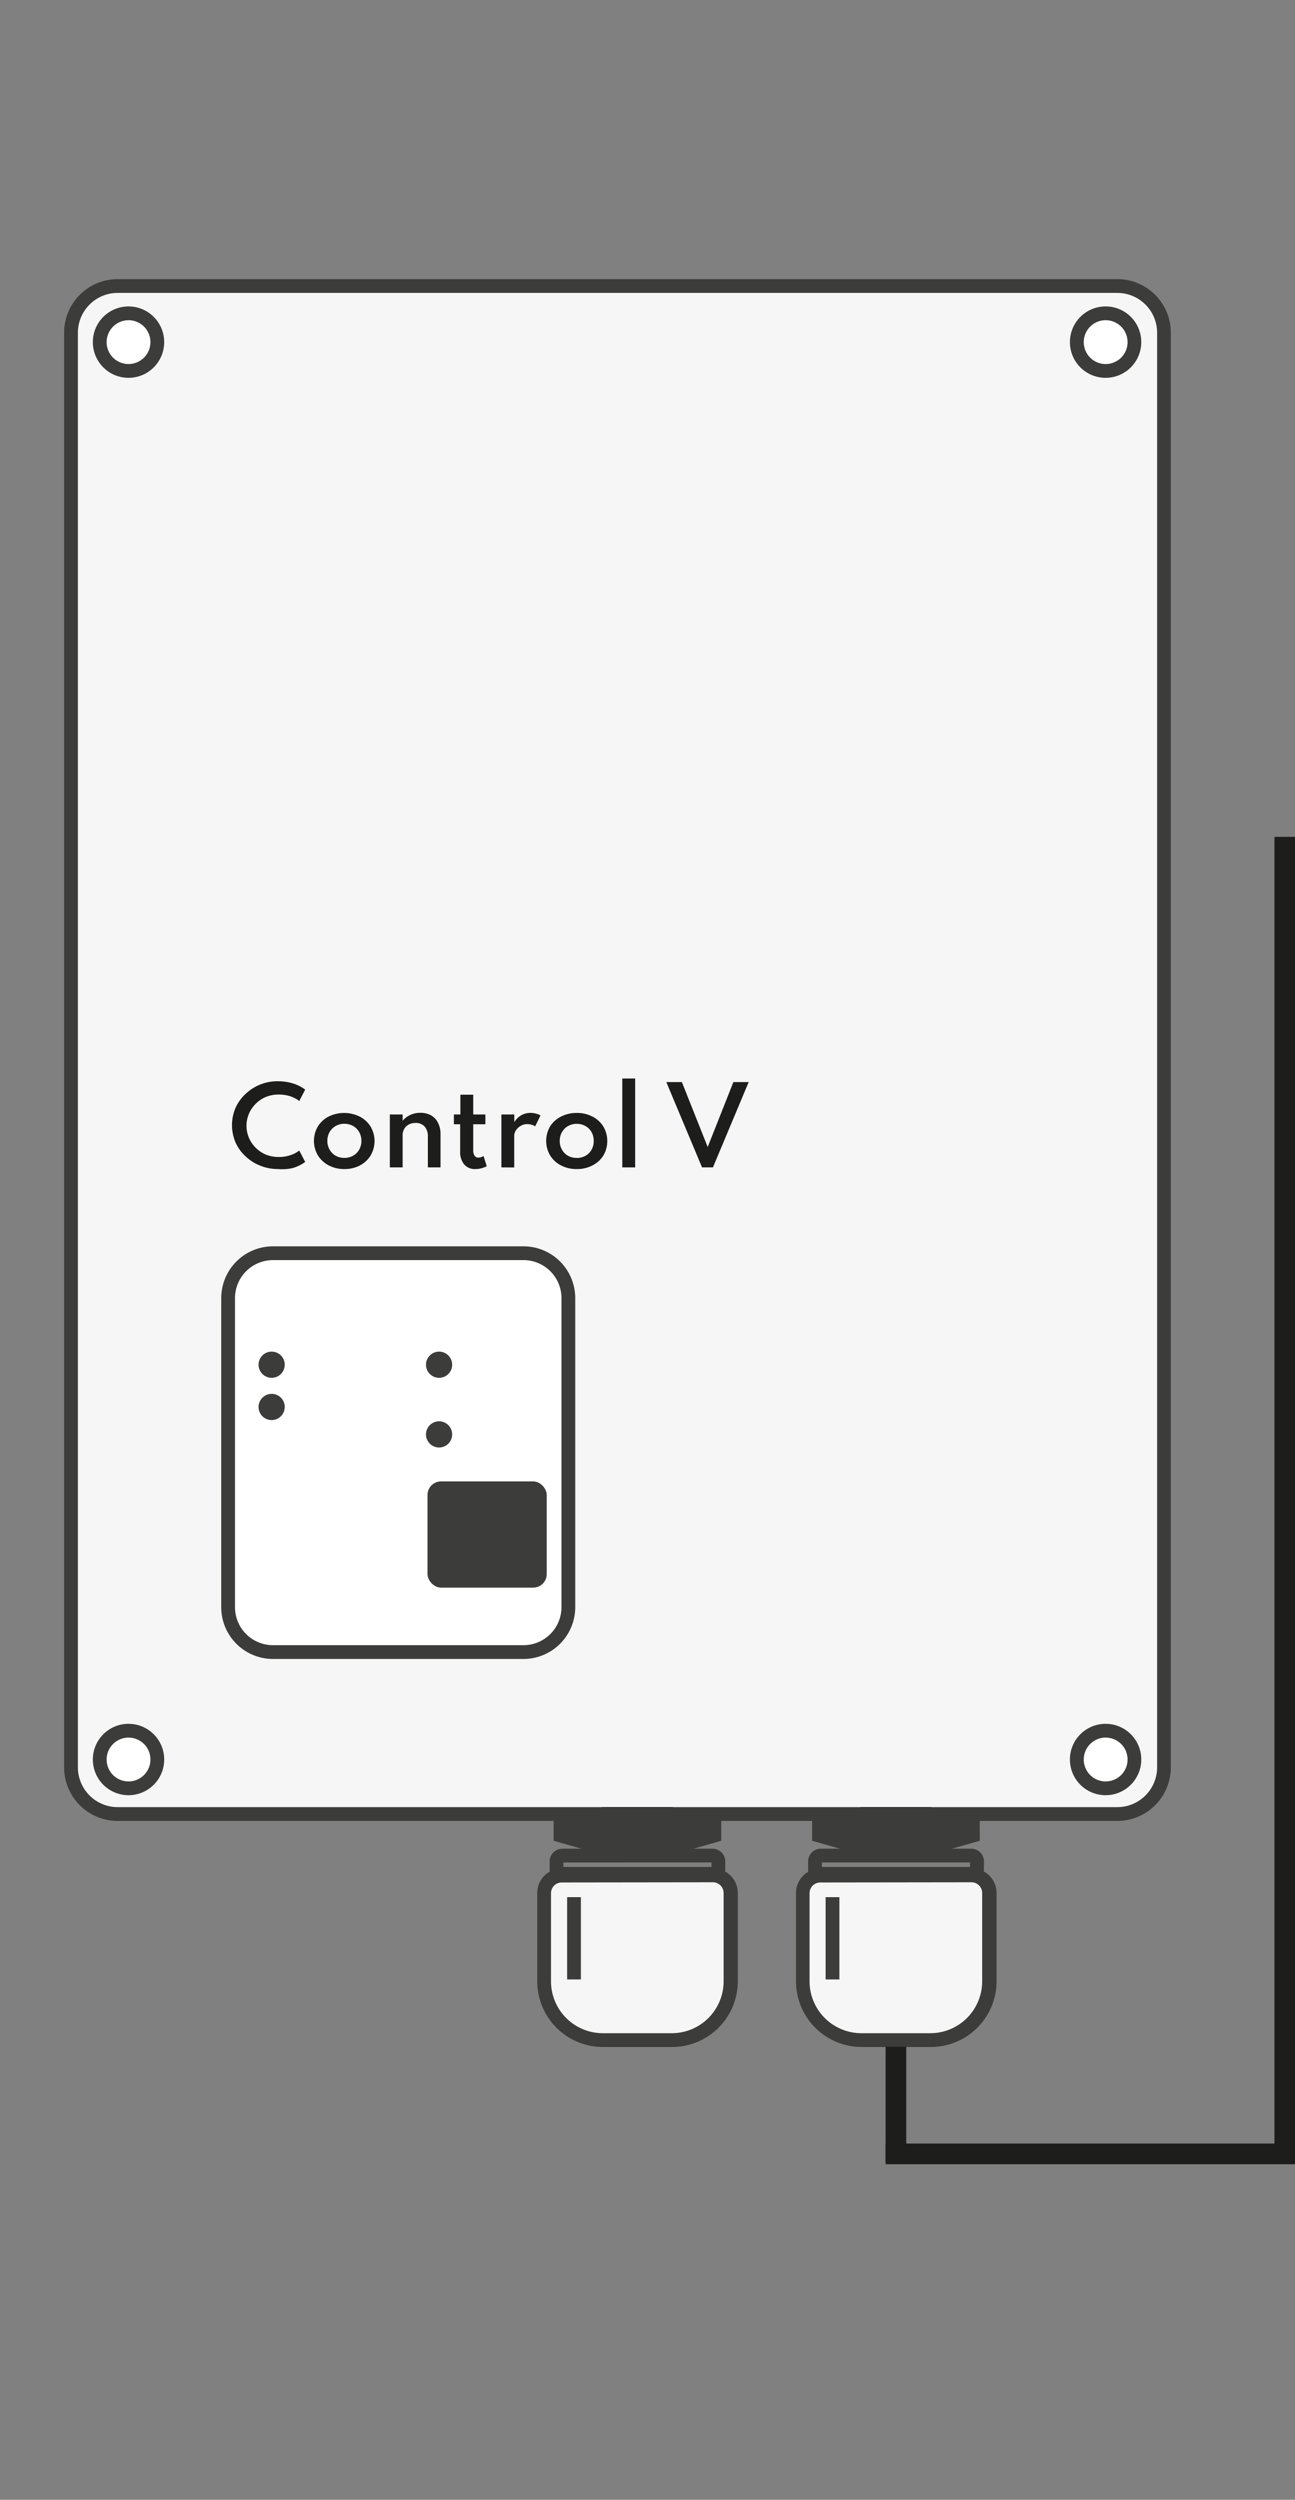 <svg xmlns="http://www.w3.org/2000/svg" viewBox="0 0 188.02 362.7"><rect x="0" y="0" width="188.02" height="362.7" fill="#808080" stroke="none"/><defs><style>.cls-1{fill:#f6f6f6;}.cls-2{fill:#3c3c3b;}.cls-3{fill:#fff;}.cls-4{fill:#1d1d1b;}.cls-5{fill:none;stroke:#1d1d1b;stroke-miterlimit:10;stroke-width:3px;}</style></defs><g id="Warstwa_3" data-name="Warstwa 3"><rect class="cls-1" x="10.32" y="41.5" width="158.67" height="221.69" rx="6.77"/><path class="cls-2" d="M162.22,42.5A5.78,5.78,0,0,1,168,48.27V256.43a5.78,5.78,0,0,1-5.77,5.77H17.08a5.78,5.78,0,0,1-5.77-5.77V48.27a5.78,5.78,0,0,1,5.77-5.77H162.22m0-2H17.08a7.77,7.77,0,0,0-7.77,7.77V256.43a7.77,7.77,0,0,0,7.77,7.77H162.22a7.77,7.77,0,0,0,7.77-7.77V48.27a7.77,7.77,0,0,0-7.77-7.77Z"/><rect class="cls-3" x="33.12" y="181.83" width="49.41" height="57.87" rx="6.52"/><path class="cls-2" d="M76,182.83a5.52,5.52,0,0,1,5.52,5.52v44.84A5.52,5.52,0,0,1,76,238.7H39.63a5.51,5.51,0,0,1-5.51-5.51V188.35a5.52,5.52,0,0,1,5.51-5.52H76m0-2H39.63a7.52,7.52,0,0,0-7.51,7.52v44.84a7.51,7.51,0,0,0,7.51,7.51H76a7.52,7.52,0,0,0,7.52-7.51V188.35A7.52,7.52,0,0,0,76,180.83Z"/><rect class="cls-2" x="62.07" y="214.94" width="17.31" height="15.41" rx="1.96"/><path class="cls-2" d="M39.44,196.11a1.9,1.9,0,1,0,1.9,1.9,1.89,1.89,0,0,0-1.9-1.9Z"/><path class="cls-2" d="M63.76,196.11a1.9,1.9,0,1,0,1.89,1.9,1.9,1.9,0,0,0-1.89-1.9Z"/><path class="cls-2" d="M63.76,206.22a1.9,1.9,0,1,0,1.89,1.89,1.9,1.9,0,0,0-1.89-1.89Z"/><path class="cls-2" d="M39.44,202.24a1.9,1.9,0,1,0,1.9,1.9,1.89,1.89,0,0,0-1.9-1.9Z"/><path class="cls-1" d="M81.56,272.1h22a2.56,2.56,0,0,1,2.56,2.56v12.79A8.53,8.53,0,0,1,97.57,296h-10A8.53,8.53,0,0,1,79,287.45V274.66A2.56,2.56,0,0,1,81.56,272.1Z"/><path class="cls-2" d="M97.57,297h-10A9.54,9.54,0,0,1,78,287.45V274.66a3.56,3.56,0,0,1,3.56-3.56h22a3.56,3.56,0,0,1,3.56,3.56v12.79A9.54,9.54,0,0,1,97.57,297Zm-16-23.87A1.56,1.56,0,0,0,80,274.66v12.79A7.53,7.53,0,0,0,87.53,295h10a7.53,7.53,0,0,0,7.53-7.52V274.66a1.56,1.56,0,0,0-1.56-1.56Z"/><path class="cls-2" d="M105.3,272.88H79.8v-2.8a1.85,1.85,0,0,1,1.86-1.85h21.79a1.85,1.85,0,0,1,1.85,1.85Zm-23.5-2h21.5v-.65H81.8Z"/><polygon class="cls-2" points="97.59 262.18 87.51 262.18 80.38 264.21 80.38 267.08 87.51 269.12 97.59 269.12 104.72 267.08 104.72 264.21 97.59 262.18"/><rect class="cls-2" x="82.34" y="275.26" width="2" height="11.94"/><path class="cls-1" d="M119.09,272.1h22a2.56,2.56,0,0,1,2.56,2.56v12.79A8.53,8.53,0,0,1,135.1,296h-10a8.53,8.53,0,0,1-8.53-8.53V274.66A2.56,2.56,0,0,1,119.09,272.1Z"/><path class="cls-2" d="M135.1,297h-10a9.54,9.54,0,0,1-9.53-9.52V274.66a3.56,3.56,0,0,1,3.56-3.56h22a3.56,3.56,0,0,1,3.56,3.56v12.79A9.54,9.54,0,0,1,135.1,297Zm-16-23.87a1.56,1.56,0,0,0-1.56,1.56v12.79a7.53,7.53,0,0,0,7.53,7.52h10a7.53,7.53,0,0,0,7.53-7.52V274.66a1.56,1.56,0,0,0-1.56-1.56Z"/><path class="cls-2" d="M142.83,272.88h-25.5v-2.8a1.85,1.85,0,0,1,1.85-1.85H141a1.85,1.85,0,0,1,1.86,1.85Zm-23.5-2h21.5v-.65h-21.5Z"/><polygon class="cls-2" points="135.12 262.18 125.04 262.18 117.91 264.21 117.91 267.08 125.04 269.12 135.12 269.12 142.25 267.08 142.25 264.21 135.12 262.18"/><rect class="cls-2" x="119.87" y="275.26" width="2" height="11.94"/><path class="cls-3" d="M18.66,259.47a4.18,4.18,0,1,1,4.18-4.18A4.18,4.18,0,0,1,18.66,259.47Z"/><path class="cls-2" d="M18.66,252.11a3.18,3.18,0,1,1-3.18,3.18,3.19,3.19,0,0,1,3.18-3.18m0-2a5.18,5.18,0,1,0,5.18,5.18,5.18,5.18,0,0,0-5.18-5.18Z"/><path class="cls-3" d="M160.53,259.47a4.18,4.18,0,1,1,4.17-4.18A4.18,4.18,0,0,1,160.53,259.47Z"/><path class="cls-2" d="M160.53,252.11a3.18,3.18,0,1,1-3.18,3.18,3.18,3.18,0,0,1,3.18-3.18m0-2a5.18,5.18,0,1,0,5.17,5.18,5.17,5.17,0,0,0-5.17-5.18Z"/><path class="cls-3" d="M18.66,53.82a4.18,4.18,0,1,1,4.18-4.18A4.18,4.18,0,0,1,18.66,53.82Z"/><path class="cls-2" d="M18.66,46.46a3.18,3.18,0,1,1-3.18,3.18,3.19,3.19,0,0,1,3.18-3.18m0-2a5.18,5.18,0,1,0,5.18,5.18,5.18,5.18,0,0,0-5.18-5.18Z"/><path class="cls-3" d="M160.53,53.82a4.18,4.18,0,1,1,4.17-4.18A4.18,4.18,0,0,1,160.53,53.82Z"/><path class="cls-2" d="M160.53,46.46a3.18,3.18,0,1,1-3.18,3.18,3.18,3.18,0,0,1,3.18-3.18m0-2a5.18,5.18,0,1,0,5.17,5.18,5.17,5.17,0,0,0-5.17-5.18Z"/><path class="cls-4" d="M40.37,169.62a6.85,6.85,0,0,1-2.61-.5,6.76,6.76,0,0,1-2.14-1.37,6.22,6.22,0,0,1-1.43-2,6.43,6.43,0,0,1,0-5,6.22,6.22,0,0,1,1.43-2,6.71,6.71,0,0,1,4.75-1.87,7.4,7.4,0,0,1,2.17.32,5.88,5.88,0,0,1,1.77.89l-.86,1.66a4.26,4.26,0,0,0-1.34-.7,5.38,5.38,0,0,0-1.62-.24,4.94,4.94,0,0,0-1.87.34,4.55,4.55,0,0,0-1.49,1,4.46,4.46,0,0,0,0,6.38,4.55,4.55,0,0,0,1.49,1,4.94,4.94,0,0,0,1.87.34,5.09,5.09,0,0,0,1.62-.25,4,4,0,0,0,1.34-.69l.86,1.66a6,6,0,0,1-1.75.87A6.79,6.79,0,0,1,40.37,169.62Z"/><path class="cls-4" d="M50,169.62a4.78,4.78,0,0,1-2.25-.52,4,4,0,0,1-1.58-1.44,4.12,4.12,0,0,1,0-4.25A4,4,0,0,1,47.71,162a5.13,5.13,0,0,1,4.5,0,4,4,0,0,1,1.58,1.43,4.12,4.12,0,0,1,0,4.25,4,4,0,0,1-1.58,1.44A4.78,4.78,0,0,1,50,169.62ZM50,168a2.56,2.56,0,0,0,1.26-.31,2.3,2.3,0,0,0,.88-.87,2.53,2.53,0,0,0,.33-1.29,2.5,2.5,0,0,0-.33-1.29,2.3,2.3,0,0,0-.88-.87,2.56,2.56,0,0,0-1.26-.32,2.54,2.54,0,0,0-1.26.32,2.37,2.37,0,0,0-.88.87,2.5,2.5,0,0,0-.33,1.29,2.46,2.46,0,0,0,.33,1.28,2.32,2.32,0,0,0,.88.88A2.53,2.53,0,0,0,50,168Z"/><path class="cls-4" d="M56.6,169.38V161.7h1.86v.92a3,3,0,0,1,1.07-.83,3.32,3.32,0,0,1,1.51-.33,3.09,3.09,0,0,1,1.55.37,2.5,2.5,0,0,1,1,1.08,3.38,3.38,0,0,1,.37,1.63v4.84H62.12v-4.45a2.11,2.11,0,0,0-.47-1.48,1.7,1.7,0,0,0-1.32-.52,2,2,0,0,0-1,.24,1.55,1.55,0,0,0-.64.63,1.71,1.71,0,0,0-.23.87v4.71Z"/><path class="cls-4" d="M69,169.62a2,2,0,0,1-1.61-.68,2.79,2.79,0,0,1-.58-1.89v-3.93H65.9V161.7h.94v-2.87h1.87v2.87h1.76v1.42H68.71v3.8a1.31,1.31,0,0,0,.2.77.65.65,0,0,0,.56.27,1.15,1.15,0,0,0,.73-.25l.47,1.5a4,4,0,0,1-.78.3A3.62,3.62,0,0,1,69,169.62Z"/><path class="cls-4" d="M72.8,169.38V161.7h1.87v1.12a2.87,2.87,0,0,1,1-1,2.72,2.72,0,0,1,1.35-.35,3,3,0,0,1,.77.1,2.76,2.76,0,0,1,.69.27l-.78,1.58a1.63,1.63,0,0,0-.57-.24,2.26,2.26,0,0,0-.6-.08,1.78,1.78,0,0,0-.9.24,2,2,0,0,0-.7.63,1.45,1.45,0,0,0-.27.84v4.58Z"/><path class="cls-4" d="M83.72,169.62a4.78,4.78,0,0,1-2.25-.52,4,4,0,0,1-1.59-1.44,4.18,4.18,0,0,1,0-4.25A4,4,0,0,1,81.47,162a4.78,4.78,0,0,1,2.25-.52A4.71,4.71,0,0,1,86,162a4,4,0,0,1,1.59,1.43,4.18,4.18,0,0,1,0,4.25A4,4,0,0,1,86,169.1,4.71,4.71,0,0,1,83.72,169.62Zm0-1.61A2.56,2.56,0,0,0,85,167.7a2.3,2.3,0,0,0,.88-.87,2.52,2.52,0,0,0,.32-1.29,2.5,2.5,0,0,0-.32-1.29,2.3,2.3,0,0,0-.88-.87,2.56,2.56,0,0,0-1.26-.32,2.51,2.51,0,0,0-1.26.32,2.3,2.3,0,0,0-.88.87,2.5,2.5,0,0,0-.33,1.29,2.46,2.46,0,0,0,.33,1.28,2.26,2.26,0,0,0,.88.88A2.5,2.5,0,0,0,83.72,168Z"/><path class="cls-4" d="M90.35,169.38v-12.9h1.87v12.9Z"/><path class="cls-4" d="M101.93,169.38,96.74,157H99l3.75,9.42,3.73-9.42h2.22l-5.19,12.38Z"/><line class="cls-5" x1="130.08" y1="313.57" x2="130.08" y2="296.97"/><line class="cls-5" x1="186.54" y1="121.42" x2="186.54" y2="312.51"/><line class="cls-5" x1="128.58" y1="312.51" x2="188.03" y2="312.51"/></g></svg>